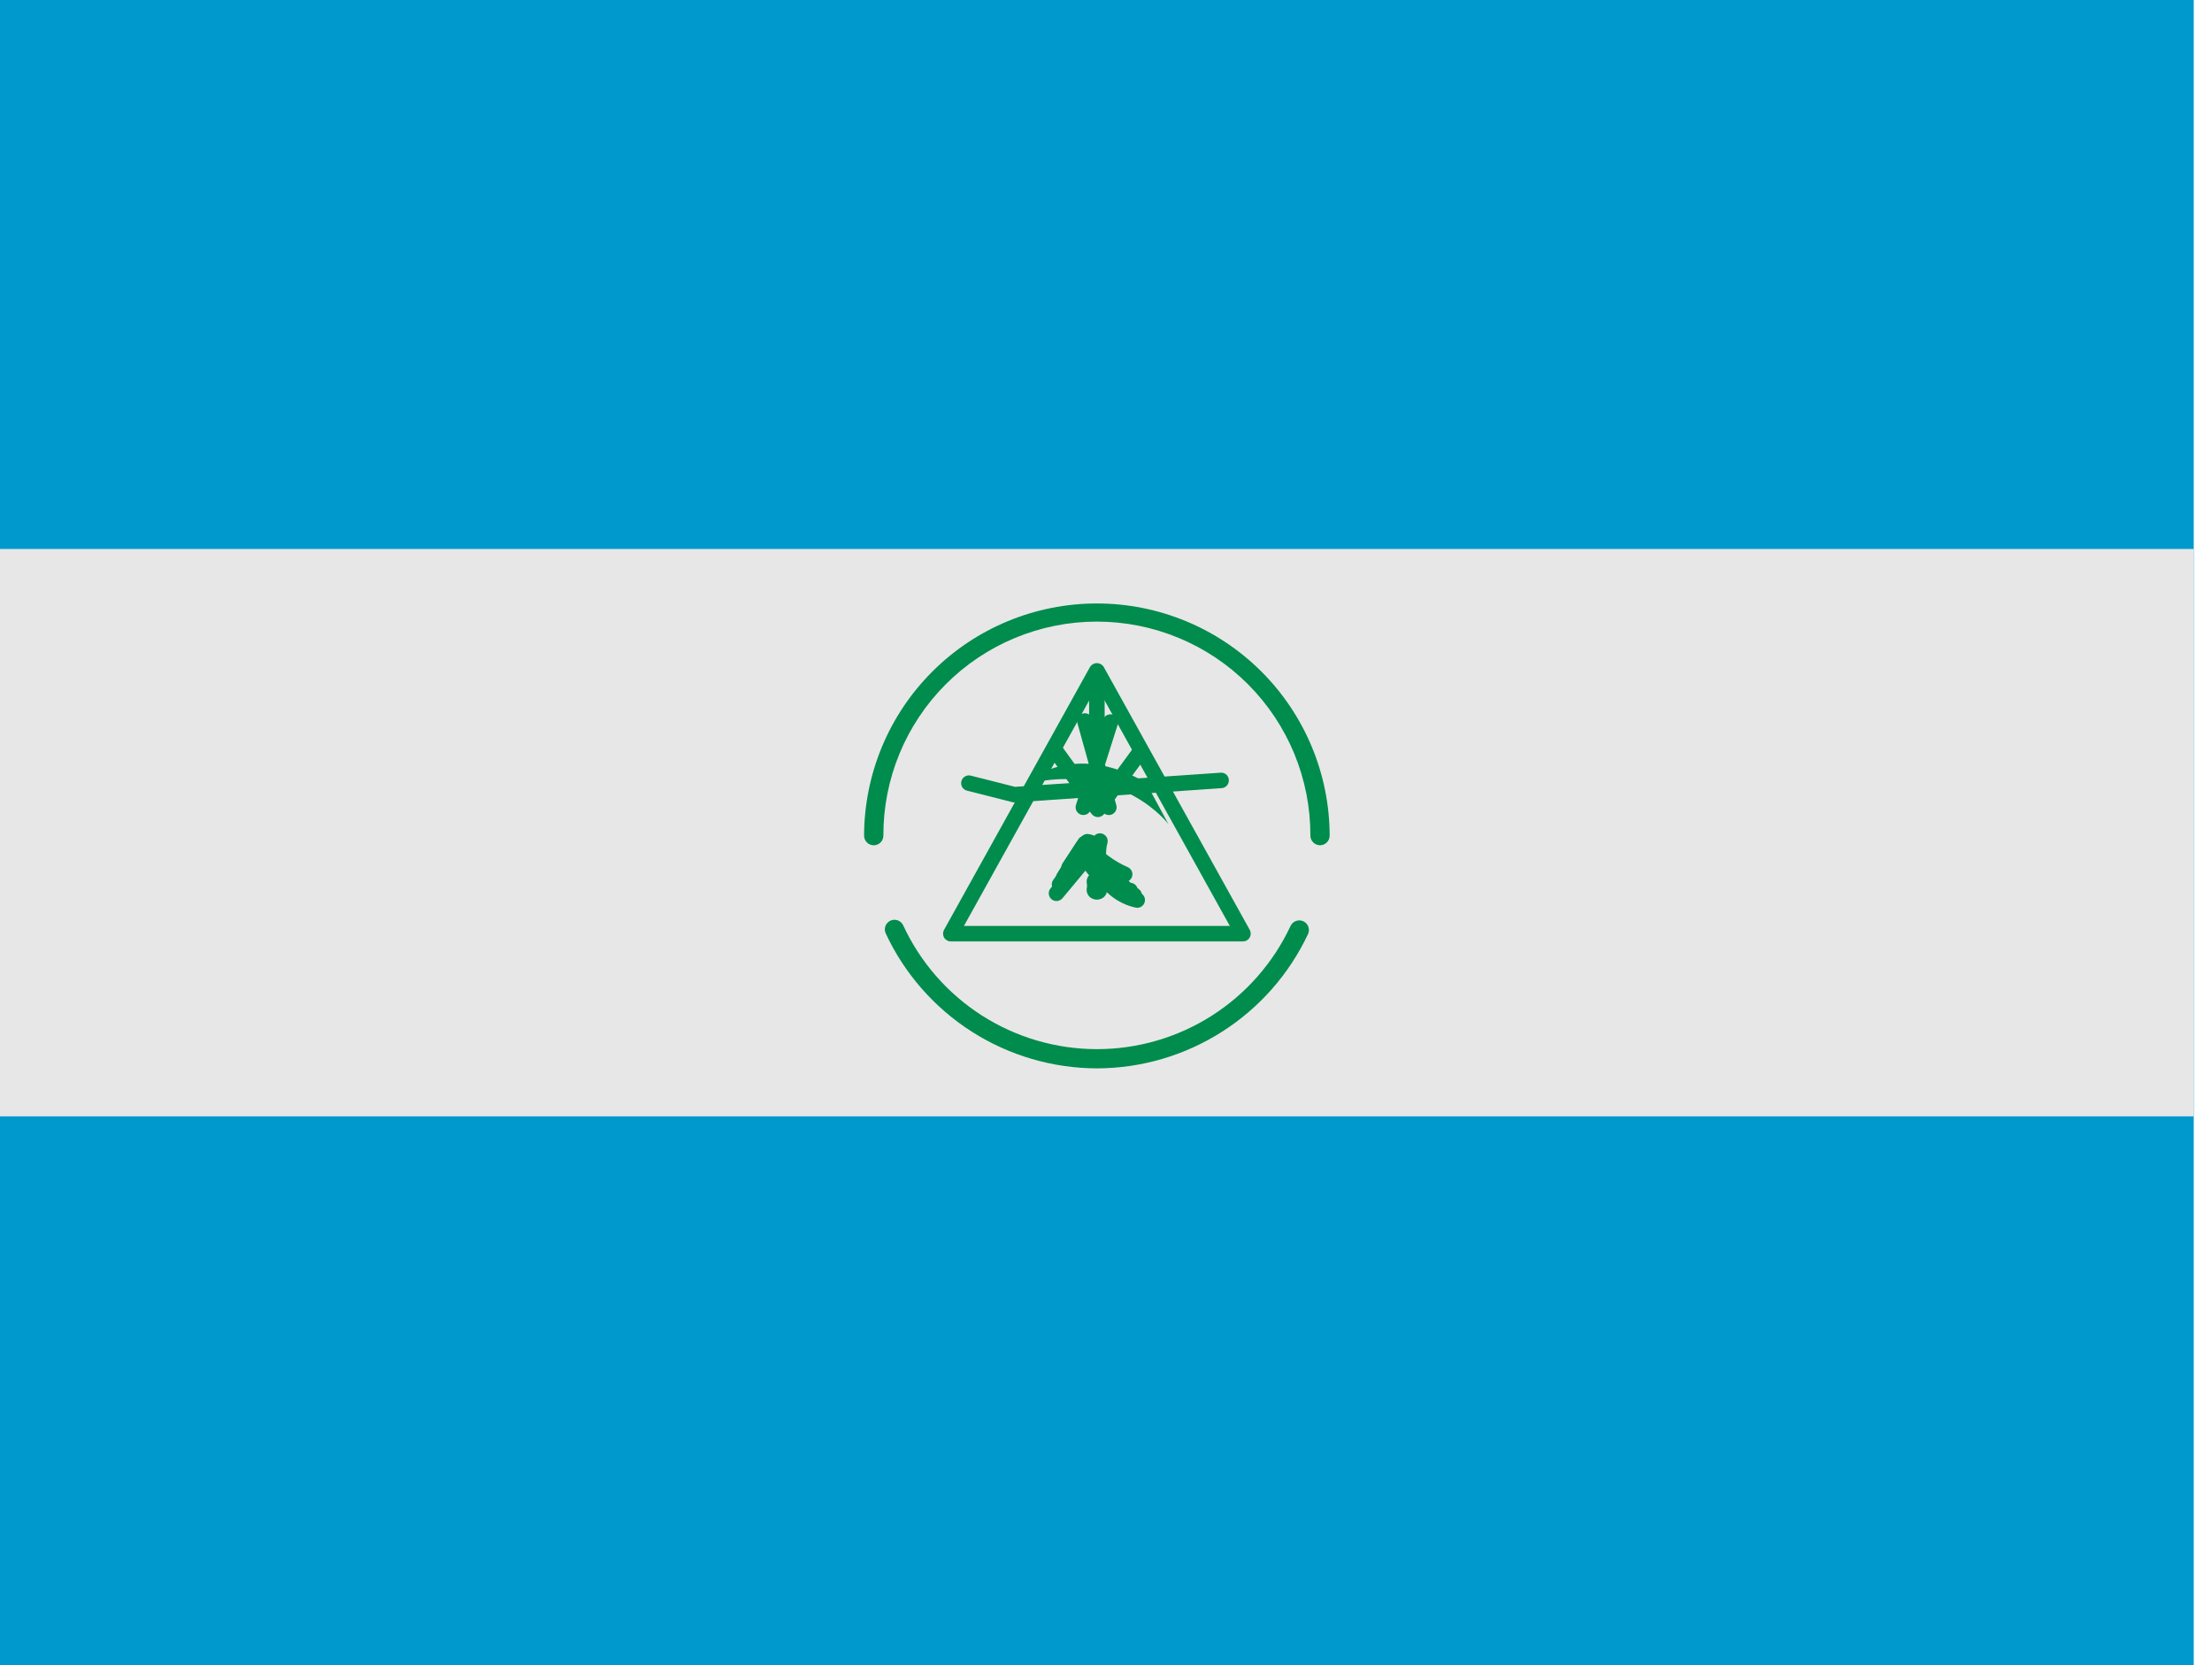 <svg width="85" height="64" viewBox="0 0 85 64" fill="none" xmlns="http://www.w3.org/2000/svg">
<path d="M84.299 0H0V64H84.299V0Z" fill="#0099CE"/>
<path d="M84.299 21.098H0V42.902H84.299V21.098Z" fill="#E7E7E8"/>
<path d="M50.724 32.484C50.676 32.484 50.628 32.475 50.583 32.456C50.538 32.438 50.497 32.41 50.463 32.376C50.428 32.342 50.401 32.301 50.382 32.256C50.364 32.211 50.354 32.163 50.354 32.115C50.357 31.035 50.147 29.966 49.736 28.968C49.325 27.971 48.721 27.064 47.959 26.3C47.196 25.535 46.291 24.929 45.294 24.516C44.297 24.102 43.229 23.889 42.15 23.889C41.07 23.889 40.002 24.102 39.005 24.516C38.008 24.929 37.103 25.535 36.34 26.3C35.578 27.064 34.974 27.971 34.563 28.968C34.152 29.966 33.942 31.035 33.945 32.115C33.945 32.213 33.906 32.307 33.837 32.377C33.767 32.446 33.673 32.485 33.575 32.485C33.476 32.485 33.382 32.446 33.313 32.377C33.243 32.307 33.204 32.213 33.204 32.115C33.21 29.746 34.155 27.477 35.832 25.804C37.509 24.131 39.781 23.192 42.15 23.192C44.518 23.192 46.79 24.131 48.467 25.804C50.144 27.477 51.089 29.746 51.095 32.115C51.095 32.163 51.085 32.211 51.066 32.256C51.048 32.301 51.02 32.342 50.986 32.376C50.952 32.41 50.911 32.438 50.866 32.456C50.821 32.475 50.773 32.484 50.724 32.484Z" fill="#008C4C"/>
<path d="M42.154 41.059C40.448 41.054 38.779 40.565 37.341 39.647C35.904 38.728 34.757 37.42 34.036 35.874C33.994 35.785 33.99 35.684 34.023 35.591C34.057 35.499 34.126 35.424 34.215 35.383C34.304 35.341 34.406 35.337 34.498 35.37C34.59 35.404 34.665 35.473 34.707 35.562C35.364 36.981 36.413 38.183 37.73 39.026C39.047 39.868 40.578 40.318 42.142 40.32C43.706 40.322 45.238 39.878 46.558 39.039C47.877 38.2 48.93 37.002 49.592 35.585C49.633 35.496 49.709 35.427 49.801 35.394C49.893 35.36 49.995 35.364 50.084 35.406C50.173 35.447 50.242 35.522 50.275 35.615C50.309 35.707 50.304 35.809 50.263 35.898C49.538 37.437 48.392 38.74 46.956 39.653C45.521 40.567 43.855 41.054 42.154 41.059Z" fill="#008C4C"/>
<path d="M42.175 34.568C42.088 34.568 42.003 34.536 41.936 34.48C41.87 34.423 41.825 34.344 41.812 34.258L41.761 33.945C41.752 33.898 41.754 33.849 41.765 33.801C41.775 33.754 41.795 33.71 41.824 33.67C41.852 33.631 41.887 33.597 41.929 33.572C41.97 33.546 42.016 33.529 42.063 33.521C42.111 33.512 42.161 33.513 42.209 33.523C42.256 33.534 42.301 33.554 42.341 33.583C42.381 33.611 42.414 33.648 42.439 33.69C42.464 33.731 42.481 33.778 42.487 33.827L42.538 34.139C42.547 34.187 42.545 34.235 42.534 34.283C42.523 34.33 42.503 34.374 42.475 34.414C42.447 34.453 42.411 34.487 42.37 34.512C42.329 34.538 42.283 34.555 42.236 34.563C42.216 34.566 42.195 34.568 42.175 34.568Z" fill="#008C4C"/>
<path d="M42.124 34.568C42.103 34.568 42.083 34.566 42.063 34.563C42.016 34.555 41.97 34.538 41.929 34.512C41.888 34.487 41.852 34.453 41.824 34.414C41.795 34.374 41.776 34.33 41.765 34.283C41.754 34.236 41.752 34.187 41.76 34.139L41.812 33.827C41.818 33.778 41.834 33.731 41.859 33.689C41.884 33.647 41.918 33.611 41.957 33.582C41.997 33.553 42.042 33.533 42.09 33.523C42.138 33.512 42.188 33.512 42.236 33.521C42.283 33.529 42.329 33.546 42.37 33.572C42.411 33.597 42.447 33.631 42.475 33.67C42.504 33.71 42.524 33.754 42.534 33.802C42.545 33.849 42.547 33.898 42.538 33.945L42.487 34.258C42.474 34.344 42.429 34.423 42.363 34.48C42.296 34.536 42.211 34.568 42.124 34.568Z" fill="#008C4C"/>
<path d="M47.764 36.181H36.535C36.484 36.18 36.433 36.167 36.388 36.141C36.343 36.115 36.305 36.078 36.279 36.034C36.253 35.989 36.239 35.938 36.238 35.886C36.237 35.835 36.25 35.783 36.275 35.738L41.889 25.627C41.917 25.583 41.955 25.547 42.001 25.522C42.046 25.497 42.097 25.484 42.15 25.484C42.202 25.484 42.253 25.497 42.298 25.522C42.344 25.547 42.383 25.583 42.41 25.627L48.025 35.738C48.05 35.783 48.062 35.835 48.061 35.886C48.061 35.938 48.046 35.989 48.02 36.033C47.994 36.078 47.956 36.115 47.911 36.141C47.866 36.167 47.816 36.18 47.764 36.181ZM37.041 35.584H47.258L42.15 26.385L37.041 35.584Z" fill="#008C4C"/>
<path d="M42.188 31.402C42.14 31.401 42.094 31.39 42.052 31.369C42.01 31.347 41.973 31.316 41.945 31.278L40.298 29.002C40.253 28.938 40.235 28.858 40.248 28.781C40.261 28.704 40.304 28.634 40.368 28.588C40.432 28.543 40.511 28.523 40.589 28.535C40.666 28.548 40.736 28.59 40.783 28.653L42.19 30.597L43.518 28.788C43.565 28.725 43.635 28.684 43.713 28.672C43.79 28.661 43.869 28.68 43.932 28.727C43.996 28.773 44.038 28.843 44.05 28.921C44.062 28.998 44.044 29.077 43.998 29.141L42.428 31.28C42.4 31.318 42.364 31.349 42.322 31.37C42.28 31.391 42.234 31.402 42.188 31.402Z" fill="#008C4C"/>
<path d="M42.15 31.322C42.11 31.323 42.072 31.315 42.035 31.3C41.999 31.285 41.966 31.263 41.939 31.235C41.911 31.207 41.889 31.175 41.874 31.138C41.859 31.102 41.851 31.063 41.851 31.024V26.14C41.852 26.062 41.884 25.987 41.94 25.932C41.996 25.877 42.071 25.846 42.15 25.846C42.228 25.846 42.303 25.877 42.359 25.932C42.415 25.987 42.447 26.062 42.448 26.14V31.024C42.448 31.063 42.44 31.102 42.425 31.138C42.41 31.175 42.388 31.207 42.36 31.235C42.333 31.263 42.3 31.285 42.264 31.3C42.227 31.315 42.189 31.323 42.15 31.322Z" fill="#008C4C"/>
<path d="M42.611 31.322C42.545 31.323 42.482 31.302 42.43 31.262C42.379 31.223 42.341 31.167 42.324 31.105L41.401 27.79C41.38 27.714 41.39 27.632 41.429 27.563C41.468 27.494 41.532 27.443 41.609 27.422C41.646 27.411 41.686 27.408 41.725 27.413C41.764 27.417 41.801 27.43 41.835 27.449C41.869 27.468 41.899 27.494 41.923 27.525C41.947 27.556 41.964 27.591 41.974 27.629L42.897 30.944C42.918 31.02 42.908 31.102 42.87 31.171C42.831 31.24 42.766 31.291 42.69 31.312C42.664 31.319 42.637 31.322 42.611 31.322Z" fill="#008C4C"/>
<path d="M41.63 31.322C41.599 31.322 41.568 31.318 41.539 31.308C41.464 31.284 41.401 31.231 41.365 31.161C41.329 31.091 41.322 31.01 41.346 30.935L42.385 27.659C42.409 27.584 42.462 27.522 42.532 27.486C42.602 27.449 42.684 27.442 42.76 27.465C42.834 27.489 42.897 27.542 42.933 27.612C42.969 27.682 42.976 27.763 42.953 27.839L41.914 31.114C41.895 31.174 41.857 31.227 41.806 31.265C41.755 31.302 41.693 31.322 41.63 31.322Z" fill="#008C4C"/>
<path d="M38.976 30.838C38.951 30.838 38.927 30.835 38.903 30.828L37.159 30.386C37.082 30.367 37.016 30.318 36.975 30.25C36.935 30.182 36.923 30.101 36.942 30.025C36.961 29.948 37.01 29.882 37.078 29.842C37.145 29.801 37.227 29.789 37.303 29.808L39.004 30.239L46.901 29.696C46.94 29.692 46.98 29.696 47.017 29.708C47.055 29.72 47.09 29.739 47.12 29.765C47.15 29.791 47.174 29.823 47.191 29.858C47.209 29.894 47.218 29.933 47.22 29.972C47.225 30.051 47.199 30.129 47.147 30.189C47.095 30.248 47.021 30.285 46.942 30.29L38.997 30.836C38.99 30.837 38.983 30.838 38.976 30.838Z" fill="#008C4C"/>
<path d="M43.7 34.888C43.672 34.888 43.645 34.884 43.618 34.876C43.318 34.808 43.034 34.68 42.784 34.499C42.534 34.319 42.324 34.09 42.165 33.825C42.054 33.625 41.979 33.406 41.944 33.179L40.828 34.52C40.803 34.55 40.772 34.575 40.737 34.593C40.703 34.612 40.665 34.623 40.625 34.627C40.586 34.63 40.547 34.626 40.509 34.615C40.472 34.603 40.437 34.584 40.407 34.559C40.377 34.533 40.352 34.503 40.334 34.468C40.316 34.433 40.304 34.395 40.301 34.356C40.298 34.316 40.302 34.277 40.314 34.239C40.326 34.202 40.346 34.167 40.371 34.138L42.039 32.132C42.082 32.079 42.142 32.043 42.209 32.03C42.276 32.016 42.345 32.027 42.405 32.06C42.465 32.091 42.513 32.143 42.541 32.206C42.568 32.268 42.572 32.339 42.554 32.404C42.514 32.551 42.202 33.853 43.782 34.303C43.851 34.323 43.91 34.367 43.95 34.427C43.989 34.487 44.005 34.559 43.995 34.631C43.985 34.702 43.95 34.767 43.896 34.814C43.841 34.862 43.772 34.888 43.7 34.888V34.888Z" fill="#008C4C"/>
<path d="M43.583 34.705C43.564 34.705 43.544 34.703 43.525 34.699C43.112 34.608 42.731 34.41 42.42 34.125C42.108 33.839 41.877 33.477 41.75 33.074L40.958 34.164C40.935 34.196 40.906 34.223 40.872 34.244C40.839 34.264 40.802 34.278 40.763 34.285C40.724 34.291 40.684 34.289 40.646 34.28C40.608 34.271 40.572 34.255 40.54 34.231C40.508 34.209 40.481 34.179 40.461 34.146C40.44 34.112 40.426 34.075 40.42 34.037C40.414 33.998 40.416 33.958 40.425 33.92C40.434 33.882 40.45 33.846 40.473 33.814L41.647 32.198C41.683 32.149 41.733 32.112 41.79 32.092C41.847 32.072 41.909 32.07 41.968 32.086C42.026 32.102 42.078 32.136 42.117 32.182C42.156 32.229 42.18 32.286 42.185 32.346C42.193 32.408 42.346 33.851 43.641 34.114C43.714 34.129 43.778 34.17 43.822 34.23C43.866 34.289 43.886 34.362 43.879 34.436C43.872 34.51 43.838 34.578 43.783 34.627C43.728 34.677 43.657 34.705 43.583 34.705L43.583 34.705Z" fill="#008C4C"/>
<path d="M43.426 34.522C43.403 34.522 43.38 34.52 43.357 34.514C42.98 34.437 42.624 34.281 42.312 34.057C41.999 33.833 41.738 33.546 41.544 33.214L41.127 33.886C41.085 33.953 41.019 34 40.942 34.018C40.865 34.035 40.785 34.022 40.718 33.98C40.651 33.939 40.603 33.873 40.584 33.796C40.566 33.72 40.579 33.639 40.62 33.572L41.349 32.4C41.38 32.348 41.426 32.307 41.482 32.282C41.537 32.258 41.599 32.252 41.658 32.265C41.718 32.276 41.772 32.305 41.814 32.347C41.857 32.39 41.885 32.445 41.896 32.504C42.001 32.869 42.206 33.197 42.49 33.45C42.773 33.703 43.122 33.871 43.496 33.934C43.567 33.951 43.629 33.994 43.671 34.054C43.712 34.114 43.73 34.187 43.722 34.259C43.713 34.331 43.678 34.398 43.624 34.447C43.57 34.495 43.499 34.522 43.426 34.522Z" fill="#008C4C"/>
<path d="M43.192 34.393C43.152 34.393 43.112 34.385 43.075 34.37C42.495 34.083 42.029 33.608 41.752 33.023L41.368 33.717C41.329 33.786 41.265 33.837 41.189 33.858C41.114 33.88 41.032 33.87 40.964 33.832C40.895 33.794 40.843 33.73 40.822 33.654C40.8 33.579 40.808 33.498 40.846 33.428L41.524 32.204C41.553 32.153 41.595 32.112 41.647 32.084C41.699 32.057 41.757 32.046 41.815 32.052C41.873 32.057 41.928 32.08 41.973 32.117C42.019 32.154 42.052 32.203 42.069 32.259C42.074 32.271 42.461 33.462 43.308 33.82C43.372 33.847 43.424 33.895 43.456 33.955C43.488 34.016 43.498 34.086 43.484 34.154C43.47 34.221 43.434 34.282 43.381 34.325C43.327 34.369 43.261 34.393 43.192 34.393Z" fill="#008C4C"/>
<path d="M43.218 33.898C43.174 33.897 43.131 33.888 43.092 33.87C42.579 33.636 42.112 33.314 41.712 32.918L41.33 33.502C41.287 33.568 41.219 33.614 41.142 33.63C41.065 33.646 40.984 33.631 40.918 33.588C40.852 33.544 40.806 33.477 40.789 33.4C40.773 33.322 40.789 33.242 40.832 33.175L41.431 32.263C41.455 32.22 41.492 32.184 41.536 32.16C41.58 32.136 41.63 32.125 41.68 32.128C41.728 32.128 41.775 32.14 41.818 32.162C41.86 32.184 41.897 32.216 41.924 32.255C42.305 32.721 42.792 33.089 43.343 33.329C43.405 33.358 43.455 33.407 43.485 33.468C43.515 33.528 43.523 33.598 43.508 33.664C43.494 33.73 43.457 33.789 43.404 33.832C43.351 33.874 43.285 33.898 43.217 33.898H43.218Z" fill="#008C4C"/>
<path d="M39.402 30.134C39.326 30.152 41.148 28.388 44.04 30.082L44.899 31.671C44.899 31.671 43.076 29.248 39.402 30.134Z" fill="#008C4C"/>
</svg>
